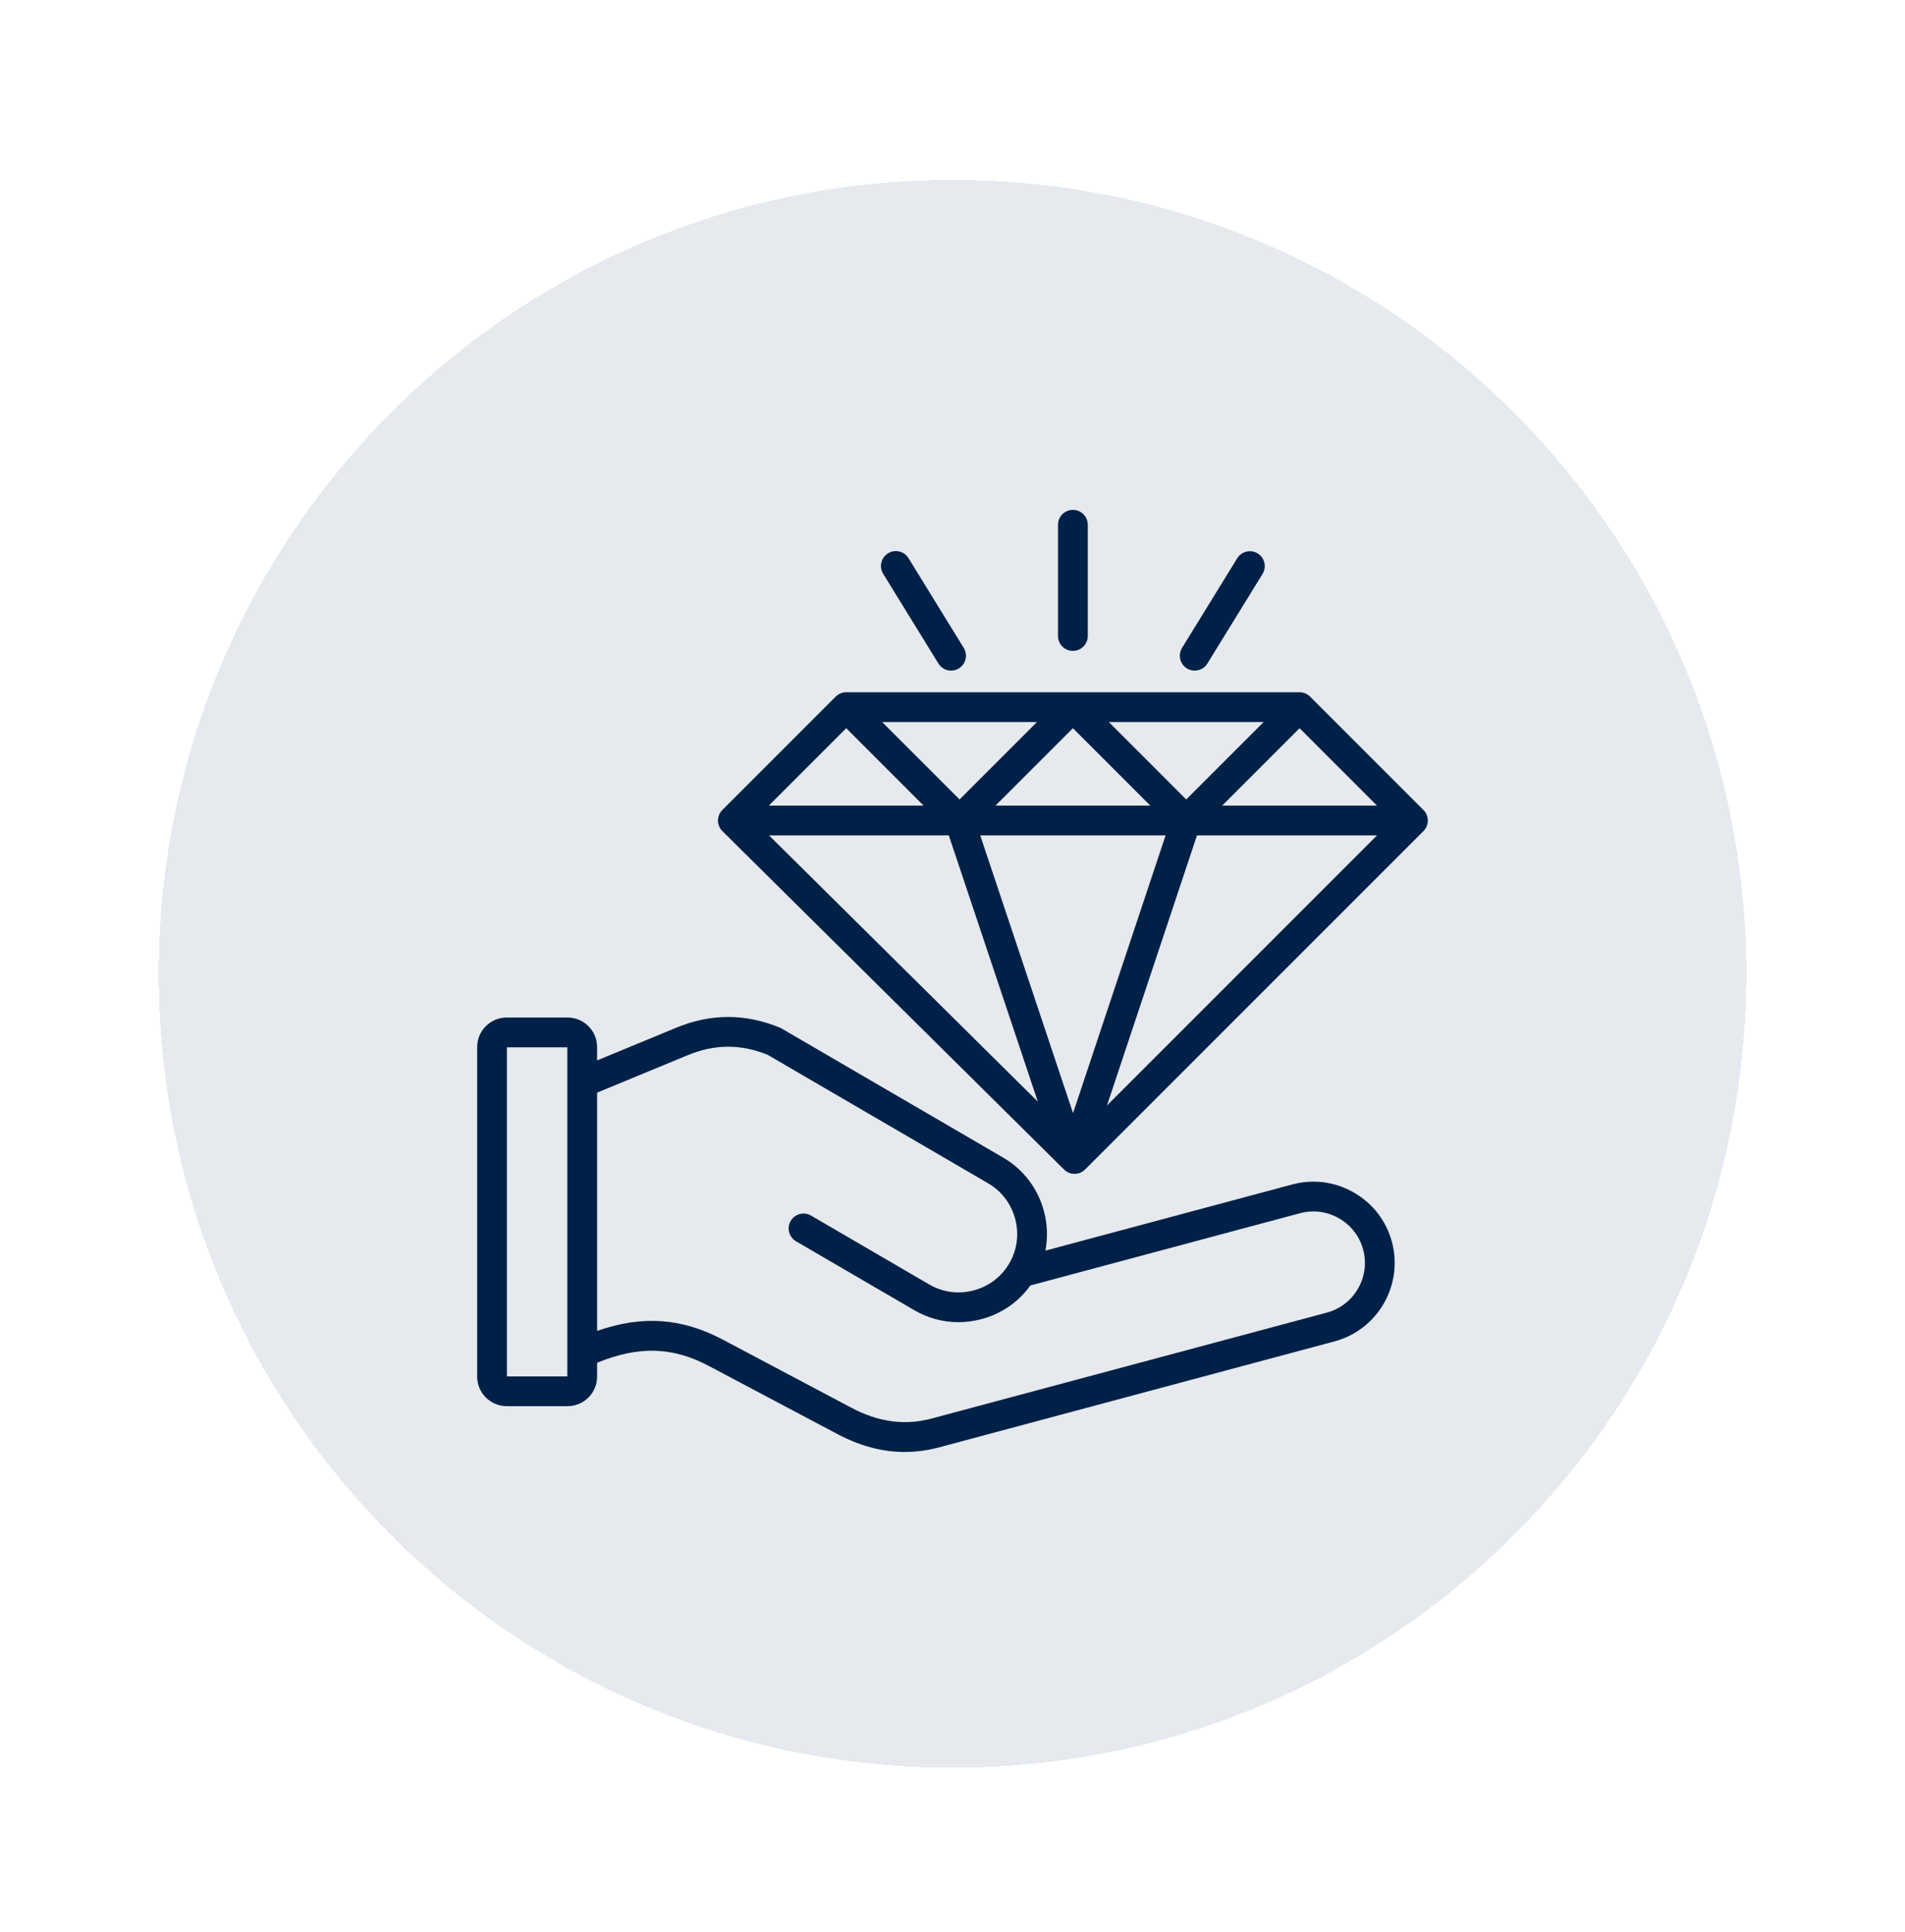 <svg width="72" height="73" viewBox="0 0 72 73" fill="none" xmlns="http://www.w3.org/2000/svg">
<g filter="url(#filter0_d_1058_836)">
<path d="M6 36.799C6 20.23 19.431 6.799 36 6.799V6.799C52.569 6.799 66 20.23 66 36.799V36.799C66 53.367 52.569 66.799 36 66.799V66.799C19.431 66.799 6 53.367 6 36.799V36.799Z" fill="#002146" fill-opacity="0.1" shape-rendering="crispEdges"/>
<g clip-path="url(#clip0_1058_836)">
<path d="M53.8 30.609L49.516 26.325C49.411 26.22 49.268 26.16 49.118 26.16H31.983C31.833 26.16 31.69 26.22 31.585 26.325L27.301 30.609C27.248 30.661 27.207 30.724 27.179 30.792C27.15 30.861 27.136 30.934 27.136 31.008C27.136 31.082 27.151 31.156 27.18 31.224C27.208 31.292 27.25 31.354 27.303 31.407L40.217 44.196C40.322 44.301 40.464 44.359 40.612 44.359C40.686 44.359 40.76 44.345 40.828 44.316C40.896 44.288 40.958 44.247 41.01 44.194L53.8 31.405C53.852 31.352 53.894 31.29 53.922 31.222C53.95 31.154 53.965 31.081 53.965 31.007C53.965 30.933 53.95 30.86 53.922 30.792C53.894 30.723 53.852 30.661 53.8 30.609ZM44.054 31.569L40.556 42.064L37.048 31.569H44.054ZM37.624 30.444L40.551 27.518L43.477 30.444H37.624ZM41.908 27.285H47.76L44.834 30.211L41.908 27.285ZM36.267 30.211L33.341 27.285H39.193L36.267 30.211ZM35.861 31.569L39.225 41.63L29.066 31.569H35.861ZM45.24 31.569H52.044L41.838 41.776L45.24 31.569ZM46.192 30.444L49.118 27.518L52.044 30.444H46.192ZM31.983 27.518L34.908 30.444H29.057L31.983 27.518ZM39.988 24.034V19.83C39.988 19.681 40.047 19.538 40.153 19.432C40.258 19.327 40.401 19.268 40.55 19.268C40.7 19.268 40.843 19.327 40.948 19.432C41.054 19.538 41.113 19.681 41.113 19.83V24.034C41.113 24.183 41.054 24.326 40.948 24.432C40.843 24.537 40.7 24.596 40.55 24.596C40.401 24.596 40.258 24.537 40.153 24.432C40.047 24.326 39.988 24.183 39.988 24.034ZM44.675 24.484L46.766 21.089C46.845 20.965 46.97 20.877 47.114 20.844C47.258 20.811 47.408 20.836 47.534 20.913C47.66 20.991 47.75 21.114 47.785 21.257C47.821 21.4 47.798 21.552 47.724 21.679L45.633 25.074C45.595 25.137 45.544 25.191 45.484 25.235C45.424 25.278 45.356 25.309 45.285 25.326C45.213 25.343 45.138 25.346 45.065 25.334C44.992 25.323 44.922 25.297 44.859 25.258C44.797 25.219 44.742 25.169 44.699 25.109C44.655 25.049 44.624 24.981 44.607 24.909C44.59 24.837 44.587 24.763 44.599 24.69C44.611 24.617 44.637 24.547 44.675 24.484ZM33.377 21.679C33.301 21.552 33.277 21.4 33.312 21.255C33.347 21.111 33.438 20.987 33.564 20.909C33.69 20.831 33.842 20.806 33.987 20.84C34.131 20.874 34.257 20.963 34.335 21.089L36.425 24.484C36.478 24.569 36.507 24.667 36.509 24.767C36.511 24.867 36.486 24.966 36.438 25.053C36.389 25.14 36.318 25.213 36.232 25.264C36.145 25.315 36.047 25.341 35.947 25.341C35.851 25.342 35.756 25.317 35.672 25.27C35.588 25.223 35.518 25.156 35.468 25.074L33.377 21.679ZM51.176 45.068C50.464 44.657 49.637 44.547 48.847 44.758L39.511 47.26C39.604 46.775 39.588 46.271 39.458 45.778C39.23 44.913 38.682 44.191 37.915 43.745L29.546 38.869C29.524 38.856 29.502 38.845 29.479 38.835C28.182 38.297 26.867 38.296 25.57 38.832L22.567 40.072V39.566C22.567 38.951 22.067 38.451 21.452 38.451H19.15C18.535 38.451 18.035 38.951 18.035 39.566V52.022C18.035 52.637 18.535 53.137 19.15 53.137H21.452C22.067 53.137 22.567 52.637 22.567 52.022V51.497C24.145 50.852 25.424 50.893 26.795 51.62L31.649 54.191C32.503 54.643 33.344 54.868 34.192 54.868C34.627 54.868 35.064 54.809 35.505 54.691L50.437 50.69C52.072 50.252 53.046 48.565 52.608 46.93C52.396 46.14 51.888 45.479 51.176 45.068ZM19.16 52.012V39.576H21.442V52.012H19.16ZM50.146 49.603L35.214 53.604C34.2 53.876 33.206 53.742 32.175 53.196L27.322 50.625C25.773 49.805 24.281 49.695 22.567 50.294V41.29L26 39.871C27.014 39.452 28 39.449 29.013 39.86L37.349 44.717C37.856 45.012 38.218 45.491 38.37 46.065C38.521 46.639 38.442 47.234 38.147 47.741C37.851 48.249 37.372 48.612 36.799 48.763C36.225 48.915 35.63 48.835 35.122 48.539L30.651 45.934C30.523 45.86 30.369 45.839 30.226 45.878C30.082 45.916 29.959 46.01 29.884 46.138C29.809 46.267 29.788 46.42 29.826 46.564C29.863 46.708 29.957 46.831 30.085 46.906L34.556 49.511C35.07 49.81 35.642 49.964 36.224 49.964C36.511 49.964 36.8 49.926 37.086 49.851C37.845 49.651 38.495 49.203 38.944 48.576L49.139 45.845C49.638 45.711 50.162 45.781 50.613 46.042C51.065 46.303 51.388 46.721 51.521 47.221C51.799 48.257 51.182 49.326 50.146 49.603Z" fill="#002147"/>
</g>
</g>
<defs>
<filter id="filter0_d_1058_836" x="0" y="0.799" width="72" height="72" filterUnits="userSpaceOnUse" color-interpolation-filters="sRGB">
<feFlood flood-opacity="0" result="BackgroundImageFix"/>
<feColorMatrix in="SourceAlpha" type="matrix" values="0 0 0 0 0 0 0 0 0 0 0 0 0 0 0 0 0 0 127 0" result="hardAlpha"/>
<feMorphology radius="6" operator="dilate" in="SourceAlpha" result="effect1_dropShadow_1058_836"/>
<feOffset/>
<feComposite in2="hardAlpha" operator="out"/>
<feColorMatrix type="matrix" values="0 0 0 0 0.961 0 0 0 0 0.969 0 0 0 0 0.996 0 0 0 1 0"/>
<feBlend mode="normal" in2="BackgroundImageFix" result="effect1_dropShadow_1058_836"/>
<feBlend mode="normal" in="SourceGraphic" in2="effect1_dropShadow_1058_836" result="shape"/>
</filter>
<clipPath id="clip0_1058_836">
<rect width="36" height="36" fill="white" transform="translate(18 19.072)"/>
</clipPath>
</defs>
</svg>
